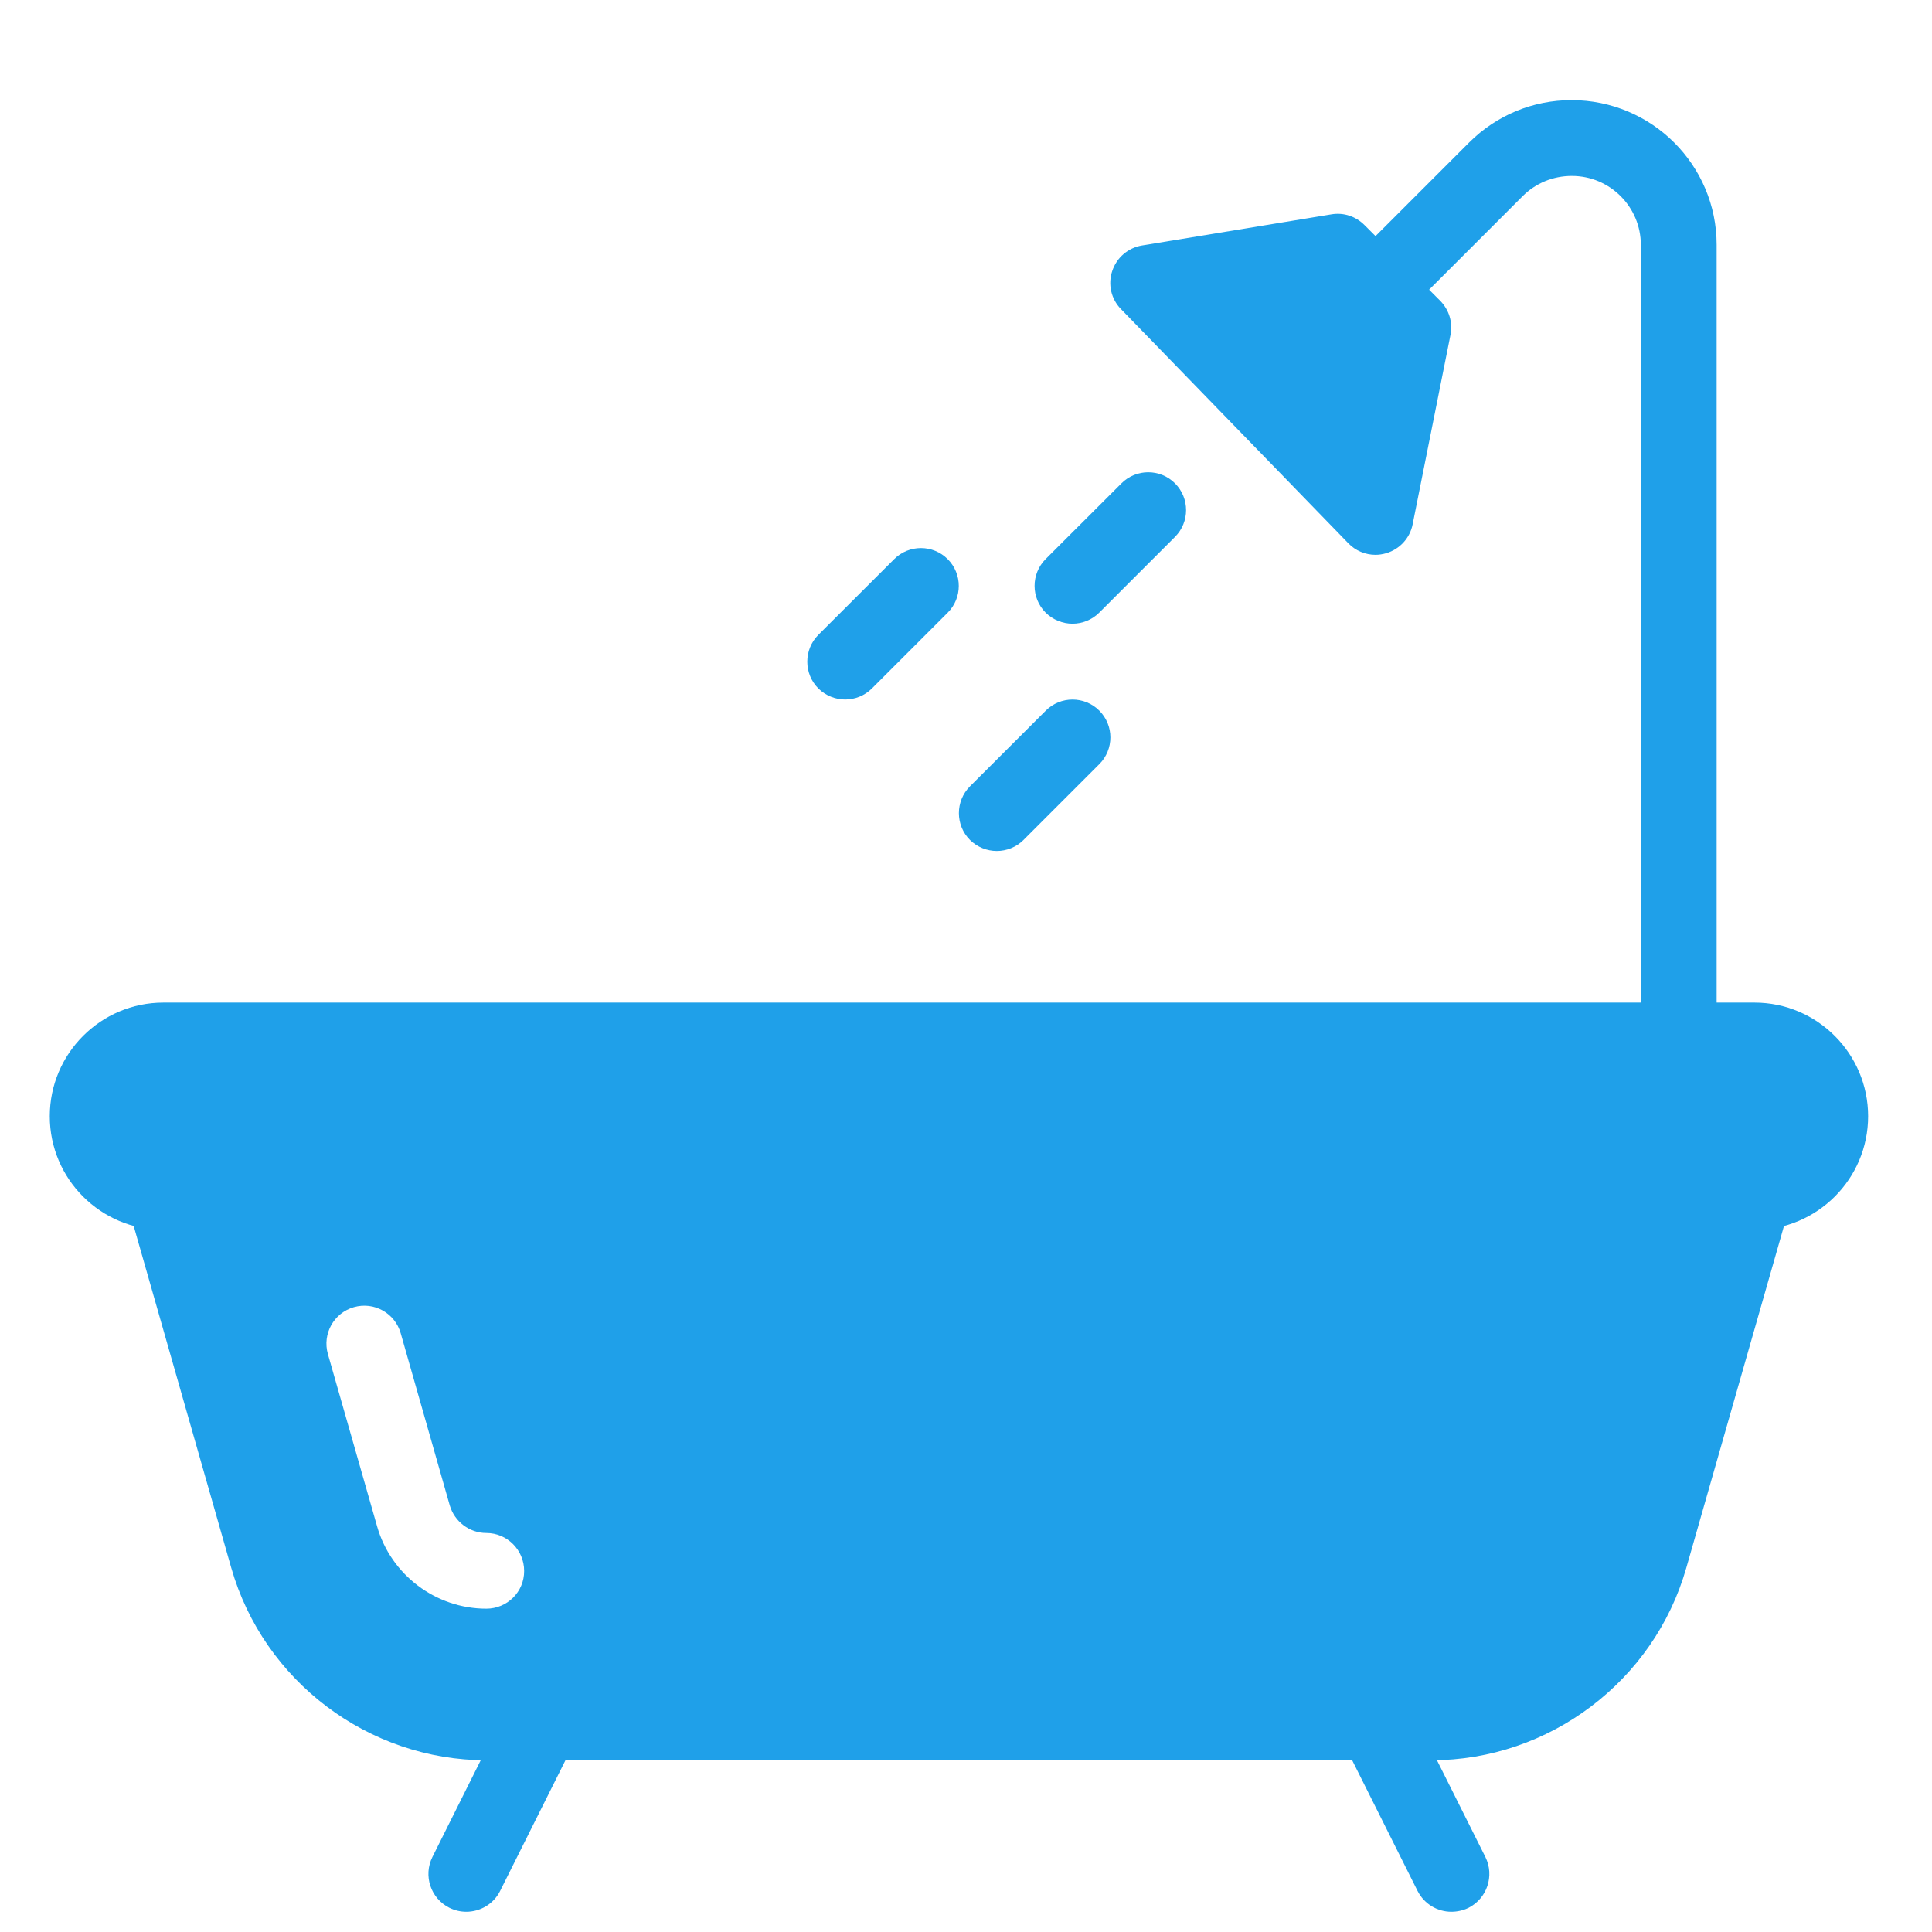 <svg width="17" height="17" viewBox="0 0 17 17" fill="none" xmlns="http://www.w3.org/2000/svg">
<g clip-path="url(#clip0_0_791)">
<path d="M15.438 8.822H1.438C0.886 8.822 0.438 9.271 0.438 9.822C0.438 10.374 0.886 10.822 1.438 10.822H15.438C15.989 10.822 16.438 10.374 16.438 9.822C16.438 9.271 15.989 8.822 15.438 8.822Z" fill="#1FA0E9"/>
<path d="M15.529 10.168C15.348 10.117 15.167 10.22 15.117 10.398L15.091 10.489H1.784L1.757 10.398C1.707 10.22 1.525 10.119 1.345 10.168C1.168 10.219 1.066 10.403 1.117 10.58L2.035 13.796C2.32 14.793 3.243 15.489 4.279 15.489H12.595C13.632 15.489 14.554 14.793 14.838 13.796L15.757 10.58C15.809 10.403 15.706 10.219 15.529 10.168ZM4.279 14.155C3.835 14.155 3.439 13.857 3.318 13.43L2.885 11.914C2.835 11.737 2.937 11.553 3.114 11.502C3.292 11.451 3.476 11.555 3.526 11.732L3.958 13.248C4 13.389 4.131 13.489 4.279 13.489C4.463 13.489 4.612 13.639 4.612 13.823C4.613 14.007 4.463 14.155 4.279 14.155Z" fill="#1FA0E9"/>
<path d="M4.919 14.857C4.754 14.776 4.555 14.841 4.471 15.006L3.805 16.34C3.723 16.504 3.789 16.704 3.954 16.787C4.003 16.811 4.053 16.822 4.103 16.822C4.225 16.822 4.343 16.755 4.401 16.638L5.068 15.304C5.15 15.139 5.083 14.94 4.919 14.857Z" fill="#1FA0E9"/>
<path d="M13.07 16.34L12.403 15.007C12.321 14.841 12.121 14.775 11.956 14.857C11.791 14.94 11.725 15.14 11.806 15.305L12.473 16.638C12.532 16.755 12.649 16.822 12.771 16.822C12.821 16.822 12.872 16.811 12.921 16.788C13.085 16.705 13.152 16.505 13.07 16.34Z" fill="#1FA0E9"/>
<path d="M13.828 0.881C13.488 0.881 13.168 1.014 12.927 1.254L11.869 2.312C11.739 2.442 11.739 2.654 11.869 2.784C11.999 2.914 12.21 2.914 12.34 2.784L13.398 1.726C13.512 1.612 13.665 1.548 13.831 1.548C14.166 1.548 14.438 1.82 14.438 2.155V9.155C14.438 9.339 14.587 9.488 14.771 9.488C14.955 9.488 15.104 9.339 15.105 9.154V2.154C15.105 1.452 14.534 0.881 13.828 0.881Z" fill="#1FA0E9"/>
<path d="M12.672 2.646L12.006 1.98C11.93 1.904 11.824 1.868 11.716 1.886L10.049 2.16C9.927 2.18 9.826 2.266 9.787 2.384C9.747 2.501 9.777 2.632 9.864 2.72L11.864 4.78C11.927 4.846 12.015 4.882 12.103 4.882C12.134 4.882 12.166 4.877 12.197 4.868C12.316 4.833 12.406 4.735 12.43 4.614L12.763 2.947C12.785 2.838 12.751 2.726 12.672 2.646Z" fill="#1FA0E9"/>
<path d="M8.339 4.92C8.209 4.79 7.998 4.79 7.868 4.92L7.201 5.586C7.071 5.716 7.071 5.928 7.201 6.058C7.266 6.122 7.352 6.155 7.437 6.155C7.522 6.155 7.608 6.122 7.672 6.058L8.339 5.391C8.469 5.261 8.469 5.05 8.339 4.92Z" fill="#1FA0E9"/>
<path d="M9.673 6.253C9.543 6.123 9.332 6.123 9.202 6.253L8.535 6.919C8.405 7.049 8.405 7.261 8.535 7.391C8.6 7.455 8.686 7.488 8.771 7.488C8.856 7.488 8.942 7.455 9.006 7.391L9.673 6.724C9.803 6.594 9.803 6.383 9.673 6.253Z" fill="#1FA0E9"/>
<path d="M10.339 4.253C10.209 4.123 9.998 4.123 9.868 4.253L9.201 4.919C9.071 5.049 9.071 5.261 9.201 5.391C9.266 5.455 9.352 5.488 9.437 5.488C9.522 5.488 9.608 5.455 9.672 5.391L10.339 4.724C10.469 4.594 10.469 4.383 10.339 4.253Z" fill="#1FA0E9"/>
</g>
<defs>
<clipPath id="clip0_0_791">
<rect width="16" height="16" fill="white" transform="translate(0.438 0.852)"/>
</clipPath>
</defs>
</svg>
